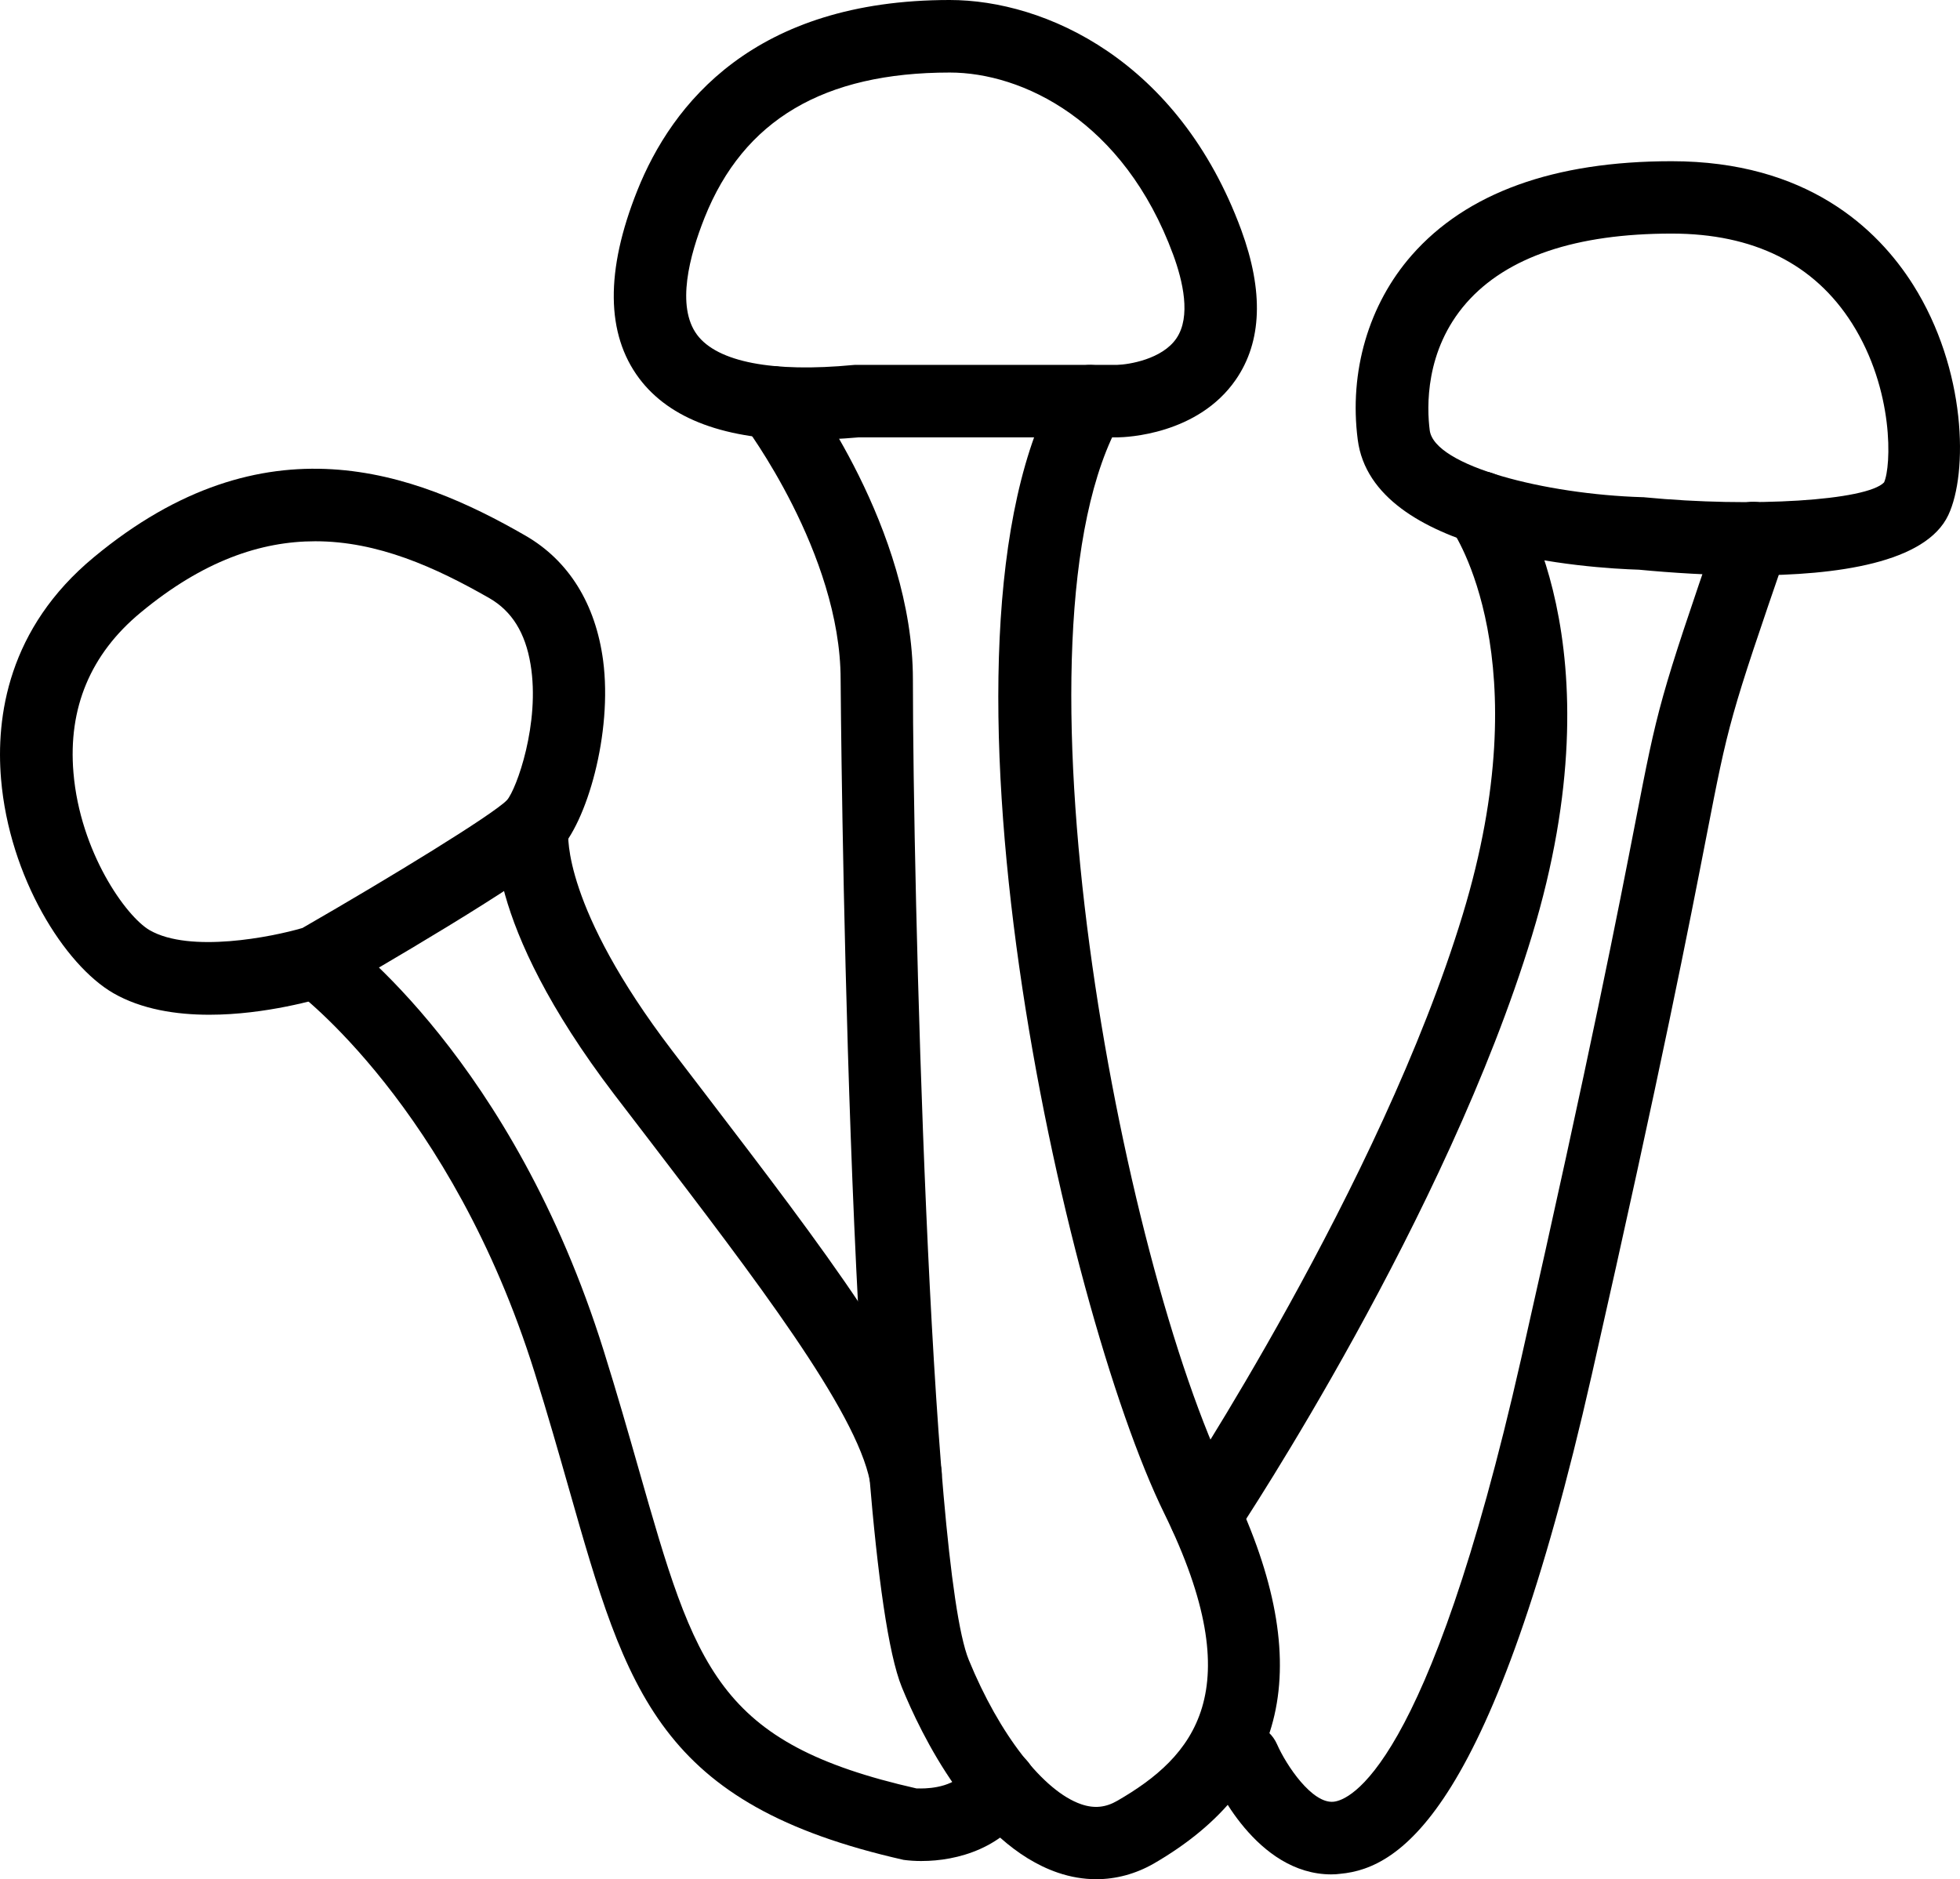 <svg width="73" height="70" viewBox="0 0 73 70" fill="none" xmlns="http://www.w3.org/2000/svg">
<path d="M30.013 16.385C27.03 16.385 24.948 15.617 23.805 14.093C22.57 12.44 22.543 10.089 23.735 7.101C25.029 3.858 28.098 0 35.37 0C38.924 0 43.897 2.243 46.228 8.56C47.069 10.851 47.005 12.726 46.028 14.142C44.609 16.2 41.929 16.287 41.627 16.292H31.977C31.286 16.352 30.634 16.385 30.013 16.385L30.013 16.385ZM35.375 2.702C30.683 2.702 27.694 4.469 26.243 8.106C25.682 9.516 25.175 11.413 25.963 12.472C26.723 13.488 28.783 13.882 31.782 13.596C31.826 13.59 31.869 13.591 31.912 13.591H41.616C42.032 13.58 43.288 13.385 43.817 12.601C44.367 11.791 44.054 10.467 43.698 9.495C41.853 4.48 38.062 2.702 35.375 2.702V2.702Z" fill="black"/>
<path d="M40.829 70C40.355 70 39.874 69.919 39.4 69.757C36.266 68.687 34.291 64.569 33.59 62.851C31.552 57.858 31.309 25.63 31.309 25.311C31.309 20.61 27.737 15.855 27.7 15.806C27.252 15.212 27.366 14.363 27.953 13.915C28.547 13.461 29.388 13.575 29.842 14.169C30.009 14.39 34.001 19.686 34.001 25.311C34.001 32.887 34.626 58.269 36.082 61.83C37.221 64.613 38.866 66.726 40.268 67.207C40.753 67.374 41.18 67.331 41.617 67.077C44.448 65.44 46.617 63.008 43.359 56.367C39.626 48.759 34.006 23.723 39.432 14.272C39.804 13.623 40.63 13.402 41.272 13.775C41.919 14.148 42.14 14.969 41.768 15.617C37.307 23.388 41.724 46.916 45.776 55.177C49.023 61.791 48.1 66.45 42.965 69.422C42.291 69.805 41.568 70 40.829 70L40.829 70Z" fill="black"/>
<path d="M65.193 21.433C63.704 21.433 62.237 21.335 61.04 21.221C59.281 21.168 51.125 20.681 50.569 16.38C50.24 13.845 50.974 11.338 52.581 9.506C54.62 7.183 57.878 6.005 62.258 6.005C67.285 6.005 69.924 8.507 71.25 10.603C73.251 13.77 73.3 17.623 72.566 19.184C71.73 20.968 68.418 21.433 65.193 21.433L65.193 21.433ZM62.264 8.701C58.693 8.701 56.12 9.571 54.615 11.284C53.062 13.057 53.142 15.191 53.25 16.028C53.423 17.363 57.56 18.412 61.168 18.52C61.196 18.52 61.228 18.52 61.255 18.525C65.284 18.914 69.529 18.644 70.172 17.969C70.441 17.374 70.554 14.537 68.979 12.046C67.571 9.825 65.311 8.701 62.264 8.701L62.264 8.701Z" fill="black"/>
<path d="M44.89 57.793C44.631 57.793 44.372 57.717 44.145 57.566C43.525 57.155 43.358 56.312 43.773 55.696C43.849 55.582 51.417 44.137 54.475 34.081C57.367 24.582 54.184 19.881 54.044 19.686C53.618 19.081 53.758 18.238 54.362 17.806C54.966 17.373 55.797 17.509 56.234 18.103C56.406 18.335 60.371 23.977 57.054 34.866C53.877 45.306 46.335 56.708 46.017 57.188C45.753 57.582 45.327 57.794 44.89 57.794L44.89 57.793Z" fill="black"/>
<path d="M49.589 69.821C46.789 69.821 45.257 66.449 45.09 66.049C44.793 65.363 45.111 64.569 45.796 64.277C46.481 63.98 47.269 64.299 47.566 64.98C47.911 65.763 48.871 67.195 49.669 67.114C50.224 67.06 53.165 66.017 56.655 50.611C59.26 39.112 60.29 33.811 60.905 30.649C61.746 26.31 61.8 26.051 64.017 19.604C64.26 18.896 65.031 18.523 65.733 18.766C66.434 19.01 66.811 19.777 66.569 20.485C64.411 26.753 64.379 26.916 63.554 31.163C62.934 34.346 61.903 39.669 59.287 51.205C55.613 67.438 52.177 69.593 49.917 69.799C49.804 69.815 49.696 69.82 49.589 69.82L49.589 69.821Z" fill="black"/>
<path d="M34.33 69.323C34.081 69.323 33.855 69.307 33.655 69.28C24.544 67.221 23.352 63.049 21.195 55.473C20.817 54.149 20.407 52.706 19.911 51.123C16.815 41.229 11.07 36.96 11.016 36.917C10.418 36.479 10.277 35.636 10.714 35.031C11.151 34.426 11.987 34.291 12.592 34.723C12.856 34.912 19.102 39.5 22.484 50.312C22.986 51.917 23.407 53.387 23.789 54.727C25.909 62.157 26.702 64.935 34.14 66.62C34.135 66.615 34.194 66.62 34.297 66.62C34.68 66.62 35.662 66.555 36.061 65.826C36.417 65.172 37.242 64.935 37.89 65.296C38.542 65.653 38.779 66.475 38.424 67.129C37.464 68.863 35.624 69.322 34.33 69.322L34.33 69.323Z" fill="black"/>
<path d="M33.724 56.268C33.093 56.268 32.532 55.825 32.402 55.181C31.879 52.528 28.114 47.611 24.134 42.407L22.876 40.765C17.935 34.28 18.437 30.87 18.513 30.503C18.658 29.773 19.37 29.298 20.098 29.444C20.815 29.589 21.285 30.276 21.166 30.989C21.156 31.119 20.962 33.794 25.023 39.122L26.275 40.759C30.633 46.46 34.403 51.383 35.051 54.652C35.197 55.382 34.722 56.095 33.993 56.241C33.896 56.257 33.81 56.268 33.724 56.268L33.724 56.268Z" fill="black"/>
<path d="M7.795 37.799C6.56 37.799 5.271 37.599 4.22 36.994C2.407 35.946 0.346 32.676 0.039 29.018C-0.155 26.716 0.287 23.409 3.502 20.751C9.857 15.482 15.428 17.562 19.577 19.956C21.184 20.885 22.183 22.496 22.463 24.604C22.819 27.311 21.853 30.655 20.785 31.726C19.685 32.828 13.665 36.308 12.468 37C12.381 37.048 12.295 37.086 12.198 37.118C11.874 37.21 9.916 37.799 7.796 37.799L7.795 37.799ZM11.798 35.821H11.809H11.798ZM11.744 20.162C9.721 20.162 7.564 20.885 5.228 22.826C3.373 24.365 2.531 26.371 2.736 28.785C2.984 31.736 4.689 34.135 5.573 34.649C7.073 35.513 10.126 34.903 11.264 34.568C14.598 32.649 18.325 30.364 18.881 29.807C19.237 29.397 20.127 26.933 19.76 24.744C19.566 23.571 19.064 22.766 18.233 22.285C16.205 21.123 14.064 20.162 11.744 20.162L11.744 20.162Z" fill="black"/>
</svg>
